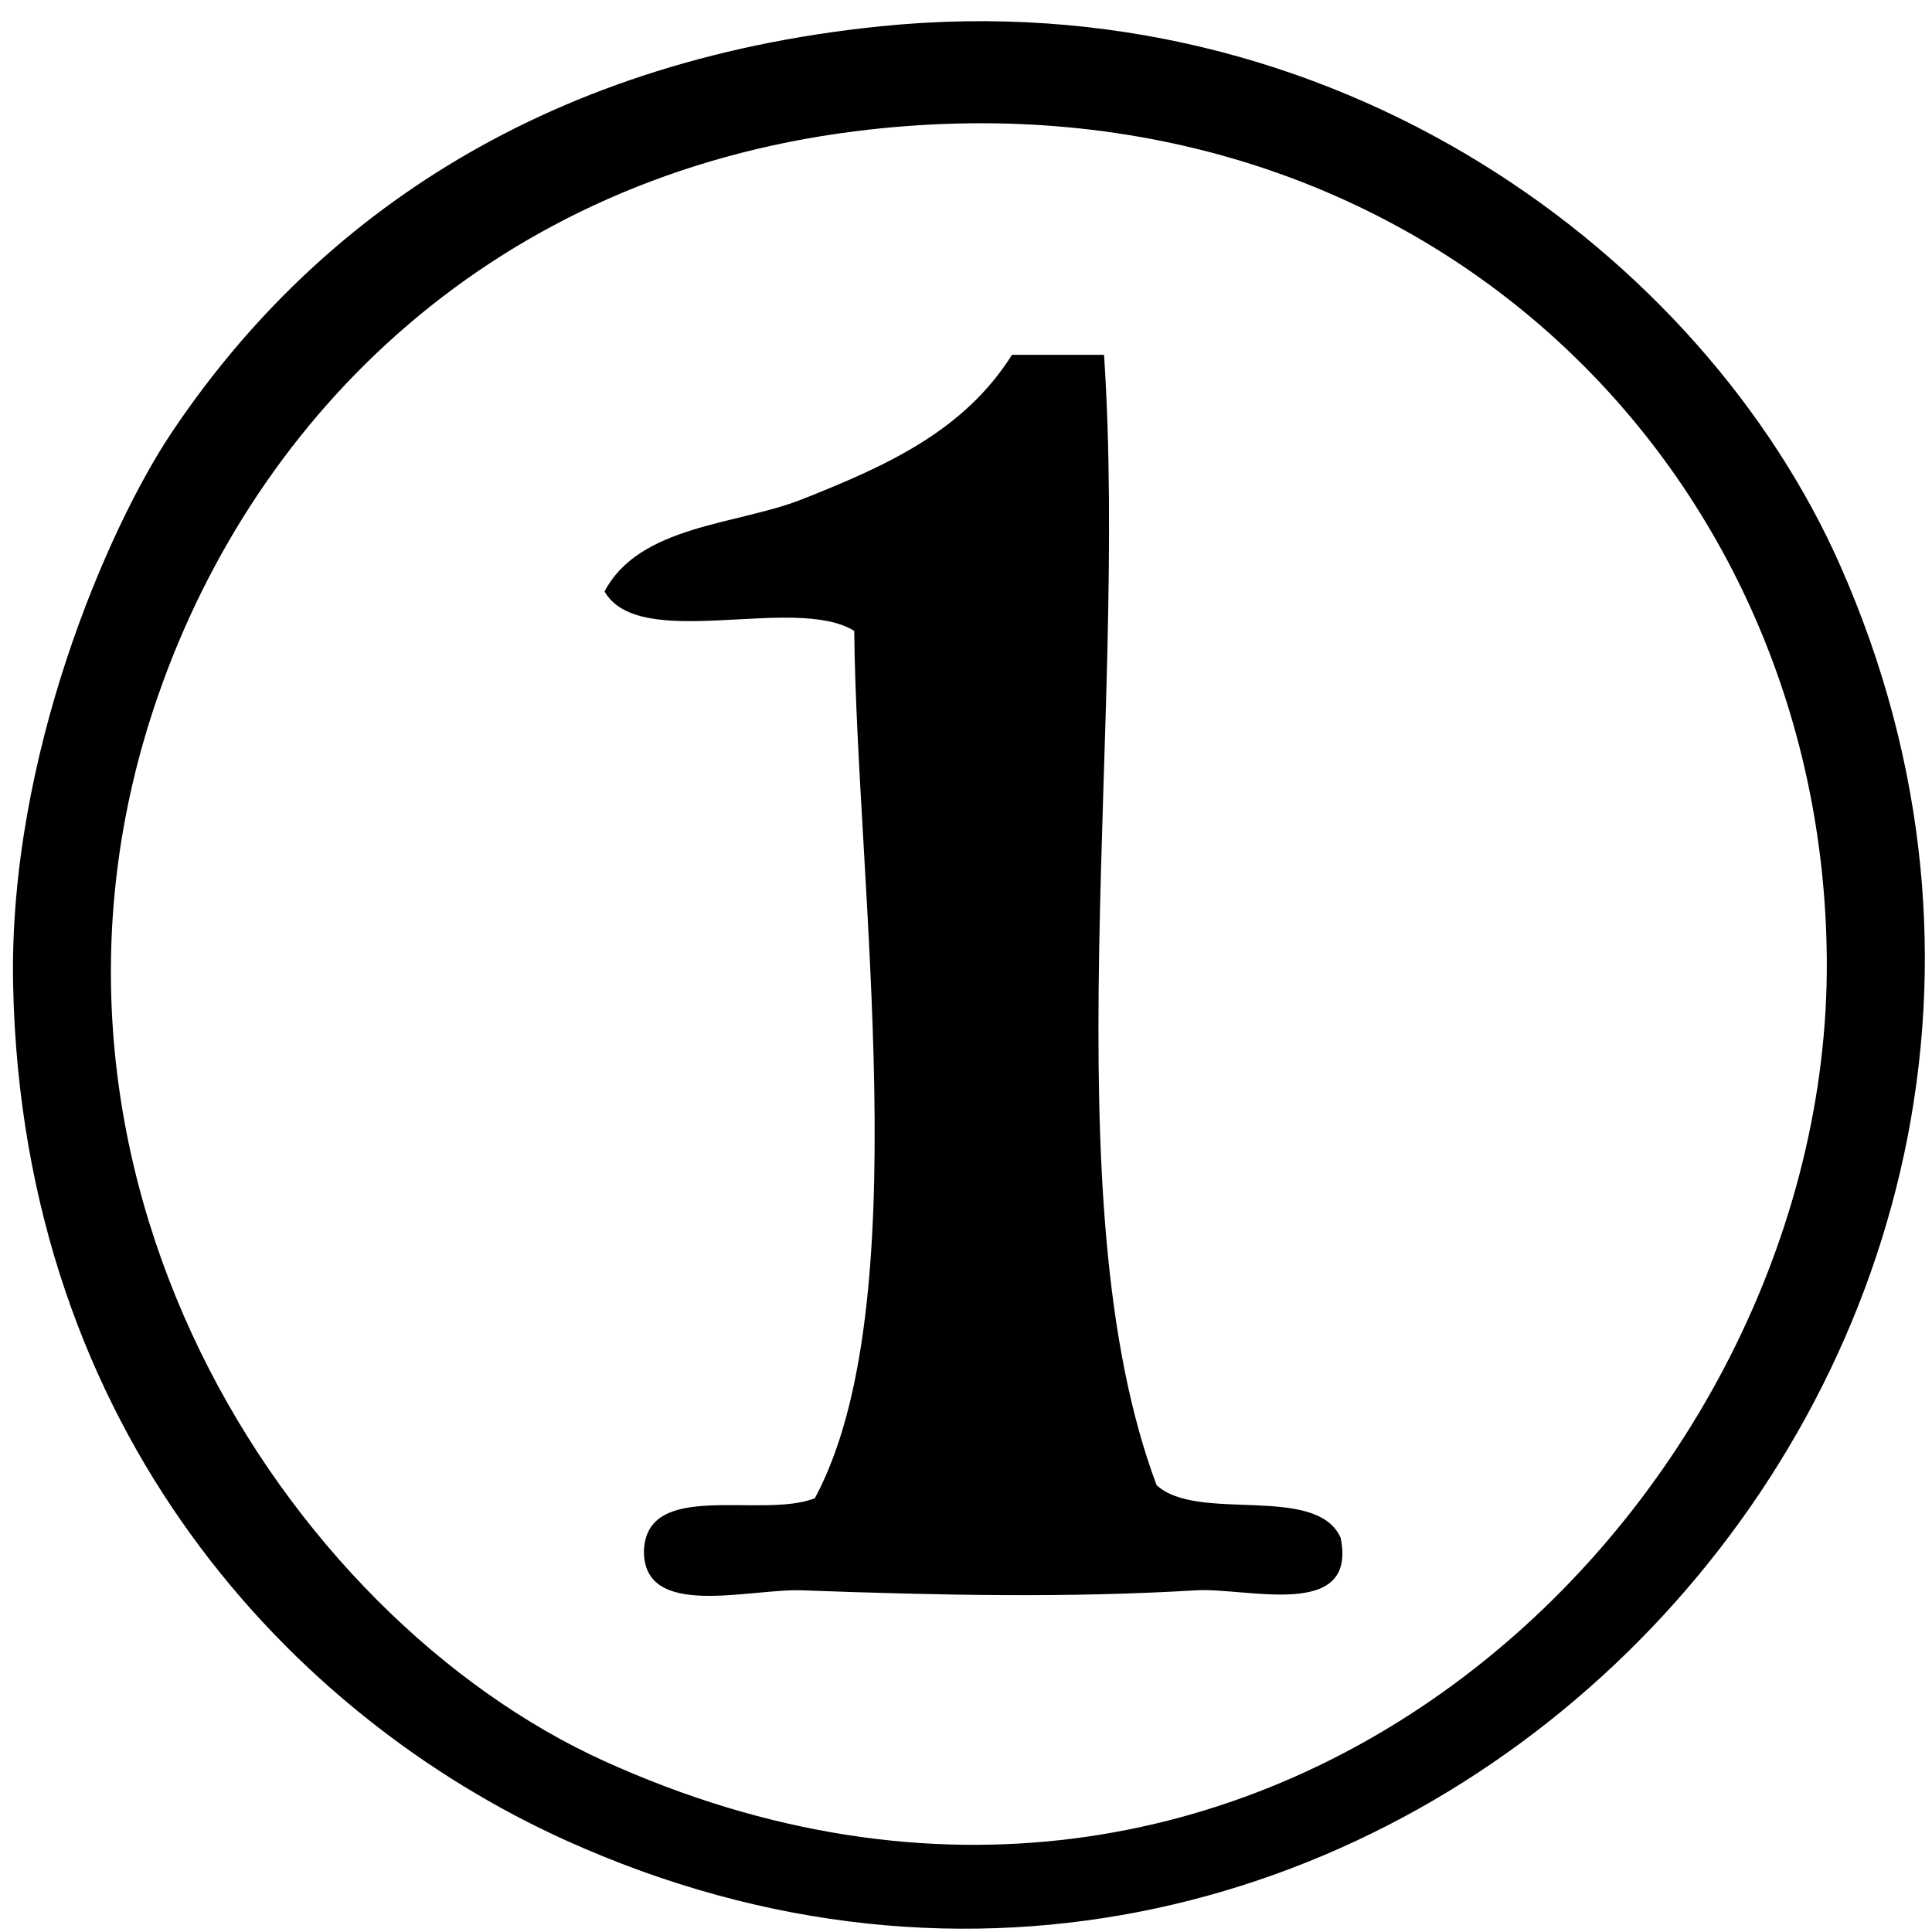 <?xml version="1.0" encoding="utf-8"?>
<!-- Generator: Adobe Illustrator 15.0.2, SVG Export Plug-In . SVG Version: 6.00 Build 0)  -->
<!DOCTYPE svg PUBLIC "-//W3C//DTD SVG 1.1//EN" "http://www.w3.org/Graphics/SVG/1.1/DTD/svg11.dtd">
<svg version="1.1" id="Layer_1" xmlns="http://www.w3.org/2000/svg" xmlns:xlink="http://www.w3.org/1999/xlink" x="0px" y="0px"
	 width="20px" height="20px" viewBox="0 0 20 20" enable-background="new 0 0 20 20" xml:space="preserve">
<g>
	<g>
		<path fill-rule="evenodd" clip-rule="evenodd" d="M9.116,0.272c4.713-0.479,8.515,2.377,9.932,5.578
			c3.665,8.281-4.803,17.001-13.198,13.198c-2.805-1.271-5.615-4.206-5.714-8.844C0.085,7.825,1.125,5.456,1.769,4.49
			C3.194,2.353,5.525,0.637,9.116,0.272z M1.633,7.211c-1.689,4.879,1.319,9.521,4.625,11.021
			c6.824,3.092,12.694-2.668,12.653-8.299C18.875,4.789,14.62,0.627,8.844,1.36C5.127,1.832,2.65,4.271,1.633,7.211z"/>
		<path fill-rule="evenodd" clip-rule="evenodd" d="M11.429,3.673c0.254,3.828-0.57,8.733,0.544,11.701
			c0.424,0.393,1.651-0.019,1.905,0.544c0.177,0.863-0.971,0.513-1.497,0.545c-1.333,0.079-2.609,0.053-4.082,0
			c-0.544-0.02-1.639,0.306-1.633-0.408c0.026-0.745,1.214-0.328,1.769-0.545c1.07-1.985,0.435-6.344,0.408-8.979
			c-0.617-0.381-2.22,0.224-2.585-0.408C6.62,5.434,7.632,5.434,8.299,5.17c0.888-0.351,1.683-0.712,2.177-1.497
			C10.794,3.673,11.111,3.673,11.429,3.673z"/>
	</g>
</g>
</svg>
